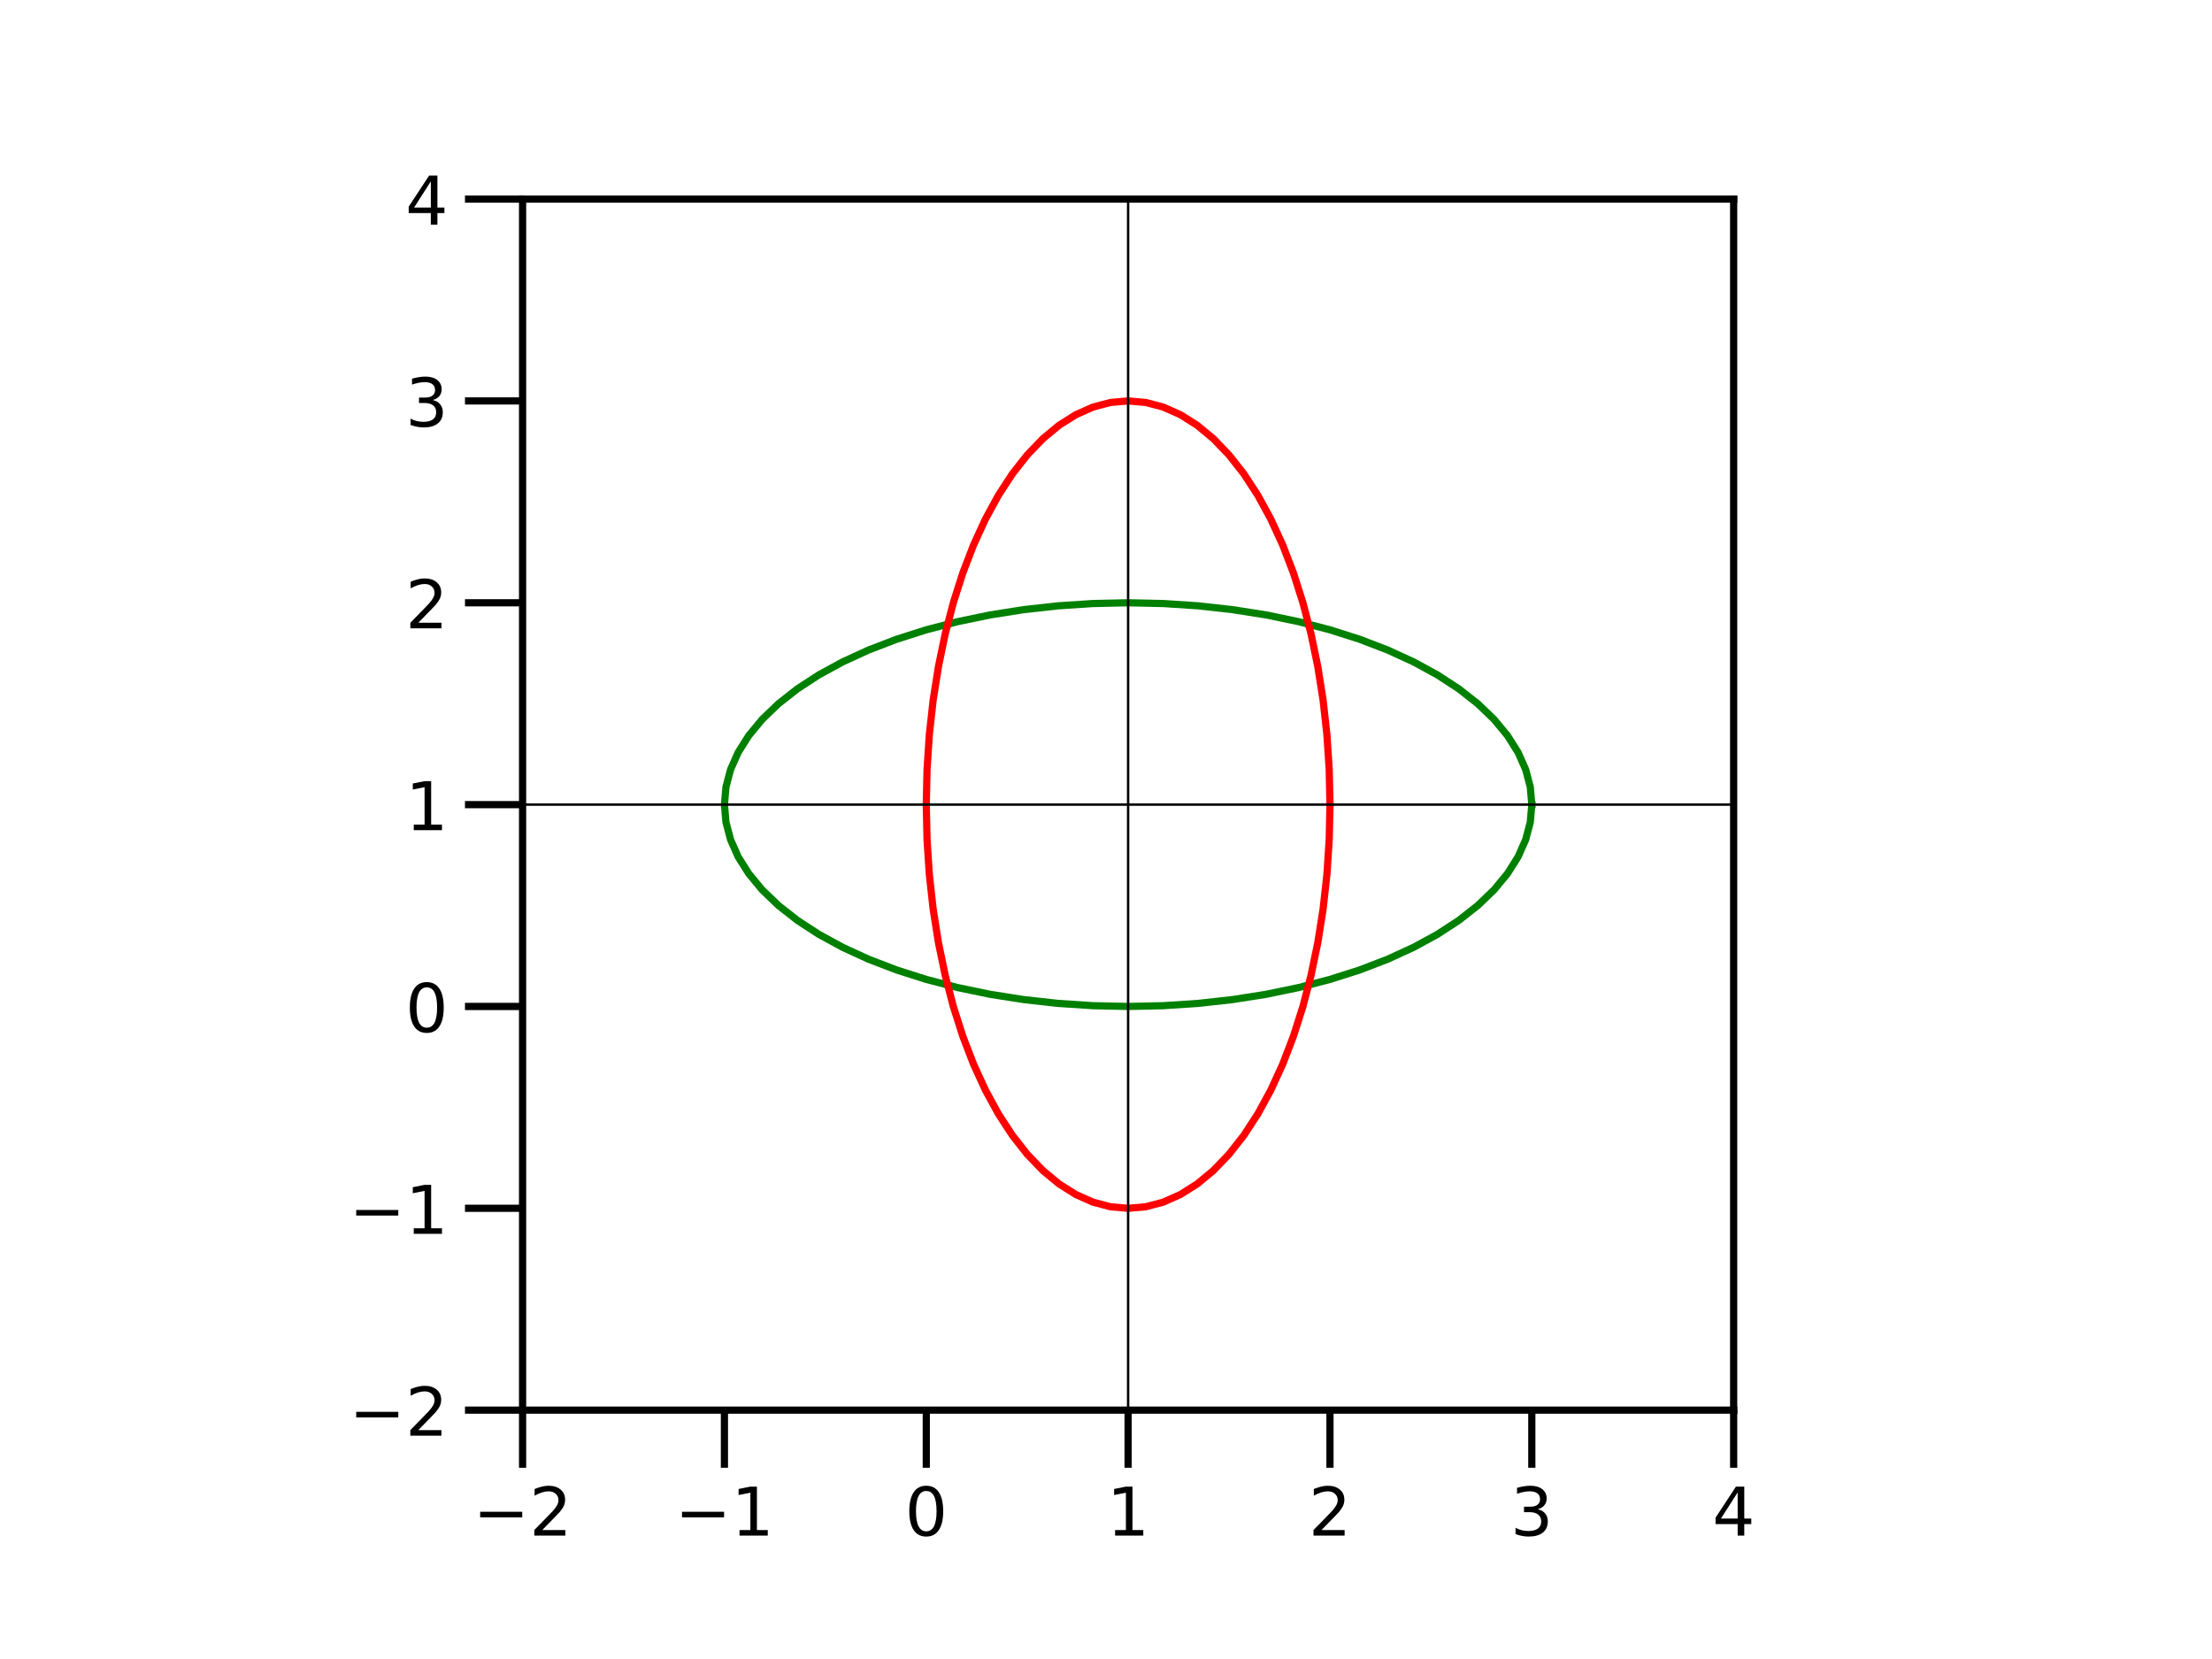 <?xml version="1.0" encoding="utf-8" standalone="no"?>
<!DOCTYPE svg PUBLIC "-//W3C//DTD SVG 1.1//EN"
  "http://www.w3.org/Graphics/SVG/1.1/DTD/svg11.dtd">
<!-- Created with matplotlib (https://matplotlib.org/) -->
<svg height="345.6pt" version="1.1" viewBox="0 0 460.8 345.6" width="460.8pt" xmlns="http://www.w3.org/2000/svg" xmlns:xlink="http://www.w3.org/1999/xlink">
 <defs>
  <style type="text/css">*{stroke-linecap:butt;stroke-linejoin:round;}</style>
 </defs>
 <g id="figure_1">
  <g id="patch_1">
   <path d="M 0 345.6 
L 460.8 345.6 
L 460.8 0 
L 0 0 
z
" style="fill:#ffffff;"/>
  </g>
  <g id="axes_1">
   <g id="patch_2">
    <path d="M 108.864 293.76 
L 361.152 293.76 
L 361.152 41.472 
L 108.864 41.472 
z
" style="fill:#ffffff;"/>
   </g>
   <g id="matplotlib.axis_1">
    <g id="xtick_1">
     <g id="line2d_1">
      <defs>
       <path d="M 0 0 
L 0 12 
" id="m4993248e83" style="stroke:#000000;stroke-width:1.5;"/>
      </defs>
      <g>
       <use style="stroke:#000000;stroke-width:1.5;" x="108.864" xlink:href="#m4993248e83" y="293.76"/>
      </g>
     </g>
     <g id="text_1">
      <!-- −2 -->
      <g transform="translate(98.544 319.898)scale(0.14 -0.14)">
       <defs>
        <path d="M 10.594 35.5 
L 73.188 35.5 
L 73.188 27.203 
L 10.594 27.203 
z
" id="DejaVuSans-8722"/>
        <path d="M 19.188 8.297 
L 53.609 8.297 
L 53.609 0 
L 7.328 0 
L 7.328 8.297 
Q 12.938 14.109 22.625 23.891 
Q 32.328 33.688 34.812 36.531 
Q 39.547 41.844 41.422 45.531 
Q 43.312 49.219 43.312 52.781 
Q 43.312 58.594 39.234 62.25 
Q 35.156 65.922 28.609 65.922 
Q 23.969 65.922 18.812 64.312 
Q 13.672 62.703 7.812 59.422 
L 7.812 69.391 
Q 13.766 71.781 18.938 73 
Q 24.125 74.219 28.422 74.219 
Q 39.75 74.219 46.484 68.547 
Q 53.219 62.891 53.219 53.422 
Q 53.219 48.922 51.531 44.891 
Q 49.859 40.875 45.406 35.406 
Q 44.188 33.984 37.641 27.219 
Q 31.109 20.453 19.188 8.297 
z
" id="DejaVuSans-50"/>
       </defs>
       <use xlink:href="#DejaVuSans-8722"/>
       <use x="83.789" xlink:href="#DejaVuSans-50"/>
      </g>
     </g>
    </g>
    <g id="xtick_2">
     <g id="line2d_2">
      <g>
       <use style="stroke:#000000;stroke-width:1.5;" x="150.912" xlink:href="#m4993248e83" y="293.76"/>
      </g>
     </g>
     <g id="text_2">
      <!-- −1 -->
      <g transform="translate(140.592 319.898)scale(0.14 -0.14)">
       <defs>
        <path d="M 12.406 8.297 
L 28.516 8.297 
L 28.516 63.922 
L 10.984 60.406 
L 10.984 69.391 
L 28.422 72.906 
L 38.281 72.906 
L 38.281 8.297 
L 54.391 8.297 
L 54.391 0 
L 12.406 0 
z
" id="DejaVuSans-49"/>
       </defs>
       <use xlink:href="#DejaVuSans-8722"/>
       <use x="83.789" xlink:href="#DejaVuSans-49"/>
      </g>
     </g>
    </g>
    <g id="xtick_3">
     <g id="line2d_3">
      <g>
       <use style="stroke:#000000;stroke-width:1.5;" x="192.96" xlink:href="#m4993248e83" y="293.76"/>
      </g>
     </g>
     <g id="text_3">
      <!-- 0 -->
      <g transform="translate(188.506 319.898)scale(0.14 -0.14)">
       <defs>
        <path d="M 31.781 66.406 
Q 24.172 66.406 20.328 58.906 
Q 16.5 51.422 16.5 36.375 
Q 16.5 21.391 20.328 13.891 
Q 24.172 6.391 31.781 6.391 
Q 39.453 6.391 43.281 13.891 
Q 47.125 21.391 47.125 36.375 
Q 47.125 51.422 43.281 58.906 
Q 39.453 66.406 31.781 66.406 
z
M 31.781 74.219 
Q 44.047 74.219 50.516 64.516 
Q 56.984 54.828 56.984 36.375 
Q 56.984 17.969 50.516 8.266 
Q 44.047 -1.422 31.781 -1.422 
Q 19.531 -1.422 13.062 8.266 
Q 6.594 17.969 6.594 36.375 
Q 6.594 54.828 13.062 64.516 
Q 19.531 74.219 31.781 74.219 
z
" id="DejaVuSans-48"/>
       </defs>
       <use xlink:href="#DejaVuSans-48"/>
      </g>
     </g>
    </g>
    <g id="xtick_4">
     <g id="line2d_4">
      <g>
       <use style="stroke:#000000;stroke-width:1.5;" x="235.008" xlink:href="#m4993248e83" y="293.76"/>
      </g>
     </g>
     <g id="text_4">
      <!-- 1 -->
      <g transform="translate(230.554 319.898)scale(0.14 -0.14)">
       <use xlink:href="#DejaVuSans-49"/>
      </g>
     </g>
    </g>
    <g id="xtick_5">
     <g id="line2d_5">
      <g>
       <use style="stroke:#000000;stroke-width:1.5;" x="277.056" xlink:href="#m4993248e83" y="293.76"/>
      </g>
     </g>
     <g id="text_5">
      <!-- 2 -->
      <g transform="translate(272.602 319.898)scale(0.14 -0.14)">
       <use xlink:href="#DejaVuSans-50"/>
      </g>
     </g>
    </g>
    <g id="xtick_6">
     <g id="line2d_6">
      <g>
       <use style="stroke:#000000;stroke-width:1.5;" x="319.104" xlink:href="#m4993248e83" y="293.76"/>
      </g>
     </g>
     <g id="text_6">
      <!-- 3 -->
      <g transform="translate(314.65 319.898)scale(0.14 -0.14)">
       <defs>
        <path d="M 40.578 39.312 
Q 47.656 37.797 51.625 33 
Q 55.609 28.219 55.609 21.188 
Q 55.609 10.406 48.188 4.484 
Q 40.766 -1.422 27.094 -1.422 
Q 22.516 -1.422 17.656 -0.516 
Q 12.797 0.391 7.625 2.203 
L 7.625 11.719 
Q 11.719 9.328 16.594 8.109 
Q 21.484 6.891 26.812 6.891 
Q 36.078 6.891 40.938 10.547 
Q 45.797 14.203 45.797 21.188 
Q 45.797 27.641 41.281 31.266 
Q 36.766 34.906 28.719 34.906 
L 20.219 34.906 
L 20.219 43.016 
L 29.109 43.016 
Q 36.375 43.016 40.234 45.922 
Q 44.094 48.828 44.094 54.297 
Q 44.094 59.906 40.109 62.906 
Q 36.141 65.922 28.719 65.922 
Q 24.656 65.922 20.016 65.031 
Q 15.375 64.156 9.812 62.312 
L 9.812 71.094 
Q 15.438 72.656 20.344 73.438 
Q 25.25 74.219 29.594 74.219 
Q 40.828 74.219 47.359 69.109 
Q 53.906 64.016 53.906 55.328 
Q 53.906 49.266 50.438 45.094 
Q 46.969 40.922 40.578 39.312 
z
" id="DejaVuSans-51"/>
       </defs>
       <use xlink:href="#DejaVuSans-51"/>
      </g>
     </g>
    </g>
    <g id="xtick_7">
     <g id="line2d_7">
      <g>
       <use style="stroke:#000000;stroke-width:1.5;" x="361.152" xlink:href="#m4993248e83" y="293.76"/>
      </g>
     </g>
     <g id="text_7">
      <!-- 4 -->
      <g transform="translate(356.698 319.898)scale(0.14 -0.14)">
       <defs>
        <path d="M 37.797 64.312 
L 12.891 25.391 
L 37.797 25.391 
z
M 35.203 72.906 
L 47.609 72.906 
L 47.609 25.391 
L 58.016 25.391 
L 58.016 17.188 
L 47.609 17.188 
L 47.609 0 
L 37.797 0 
L 37.797 17.188 
L 4.891 17.188 
L 4.891 26.703 
z
" id="DejaVuSans-52"/>
       </defs>
       <use xlink:href="#DejaVuSans-52"/>
      </g>
     </g>
    </g>
   </g>
   <g id="matplotlib.axis_2">
    <g id="ytick_1">
     <g id="line2d_8">
      <defs>
       <path d="M 0 0 
L -12 0 
" id="mcf713a8d50" style="stroke:#000000;stroke-width:1.5;"/>
      </defs>
      <g>
       <use style="stroke:#000000;stroke-width:1.5;" x="108.864" xlink:href="#mcf713a8d50" y="293.76"/>
      </g>
     </g>
     <g id="text_8">
      <!-- −2 -->
      <g transform="translate(72.725 299.079)scale(0.14 -0.14)">
       <use xlink:href="#DejaVuSans-8722"/>
       <use x="83.789" xlink:href="#DejaVuSans-50"/>
      </g>
     </g>
    </g>
    <g id="ytick_2">
     <g id="line2d_9">
      <g>
       <use style="stroke:#000000;stroke-width:1.5;" x="108.864" xlink:href="#mcf713a8d50" y="251.712"/>
      </g>
     </g>
     <g id="text_9">
      <!-- −1 -->
      <g transform="translate(72.725 257.031)scale(0.14 -0.14)">
       <use xlink:href="#DejaVuSans-8722"/>
       <use x="83.789" xlink:href="#DejaVuSans-49"/>
      </g>
     </g>
    </g>
    <g id="ytick_3">
     <g id="line2d_10">
      <g>
       <use style="stroke:#000000;stroke-width:1.5;" x="108.864" xlink:href="#mcf713a8d50" y="209.664"/>
      </g>
     </g>
     <g id="text_10">
      <!-- 0 -->
      <g transform="translate(84.457 214.983)scale(0.14 -0.14)">
       <use xlink:href="#DejaVuSans-48"/>
      </g>
     </g>
    </g>
    <g id="ytick_4">
     <g id="line2d_11">
      <g>
       <use style="stroke:#000000;stroke-width:1.5;" x="108.864" xlink:href="#mcf713a8d50" y="167.616"/>
      </g>
     </g>
     <g id="text_11">
      <!-- 1 -->
      <g transform="translate(84.457 172.935)scale(0.14 -0.14)">
       <use xlink:href="#DejaVuSans-49"/>
      </g>
     </g>
    </g>
    <g id="ytick_5">
     <g id="line2d_12">
      <g>
       <use style="stroke:#000000;stroke-width:1.5;" x="108.864" xlink:href="#mcf713a8d50" y="125.568"/>
      </g>
     </g>
     <g id="text_12">
      <!-- 2 -->
      <g transform="translate(84.457 130.887)scale(0.14 -0.14)">
       <use xlink:href="#DejaVuSans-50"/>
      </g>
     </g>
    </g>
    <g id="ytick_6">
     <g id="line2d_13">
      <g>
       <use style="stroke:#000000;stroke-width:1.5;" x="108.864" xlink:href="#mcf713a8d50" y="83.52"/>
      </g>
     </g>
     <g id="text_13">
      <!-- 3 -->
      <g transform="translate(84.457 88.839)scale(0.14 -0.14)">
       <use xlink:href="#DejaVuSans-51"/>
      </g>
     </g>
    </g>
    <g id="ytick_7">
     <g id="line2d_14">
      <g>
       <use style="stroke:#000000;stroke-width:1.5;" x="108.864" xlink:href="#mcf713a8d50" y="41.472"/>
      </g>
     </g>
     <g id="text_14">
      <!-- 4 -->
      <g transform="translate(84.457 46.791)scale(0.14 -0.14)">
       <use xlink:href="#DejaVuSans-52"/>
      </g>
     </g>
    </g>
   </g>
   <g id="line2d_15">
    <path clip-path="url(#p4719655889)" d="M 319.104 167.616 
L 318.784 163.951 
L 317.826 160.314 
L 316.238 156.733 
L 314.032 153.235 
L 311.225 149.846 
L 307.837 146.592 
L 303.895 143.498 
L 299.429 140.588 
L 294.473 137.884 
L 289.064 135.405 
L 283.243 133.172 
L 277.056 131.201 
L 270.549 129.508 
L 263.771 128.104 
L 256.774 127.001 
L 249.611 126.207 
L 242.337 125.728 
L 235.008 125.568 
L 227.679 125.728 
L 220.405 126.207 
L 213.242 127.001 
L 206.245 128.104 
L 199.467 129.508 
L 192.96 131.201 
L 186.773 133.172 
L 180.952 135.405 
L 175.543 137.884 
L 170.587 140.588 
L 166.121 143.498 
L 162.179 146.592 
L 158.791 149.846 
L 155.984 153.235 
L 153.778 156.733 
L 152.19 160.314 
L 151.232 163.951 
L 150.912 167.616 
L 151.232 171.281 
L 152.19 174.918 
L 153.778 178.499 
L 155.984 181.997 
L 158.791 185.386 
L 162.179 188.64 
L 166.121 191.734 
L 170.587 194.644 
L 175.543 197.348 
L 180.952 199.827 
L 186.773 202.06 
L 192.96 204.031 
L 199.467 205.724 
L 206.245 207.128 
L 213.242 208.231 
L 220.405 209.025 
L 227.679 209.504 
L 235.008 209.664 
L 242.337 209.504 
L 249.611 209.025 
L 256.774 208.231 
L 263.771 207.128 
L 270.549 205.724 
L 277.056 204.031 
L 283.243 202.06 
L 289.064 199.827 
L 294.473 197.348 
L 299.429 194.644 
L 303.895 191.734 
L 307.837 188.64 
L 311.225 185.386 
L 314.032 181.997 
L 316.238 178.499 
L 317.826 174.918 
L 318.784 171.281 
L 319.104 167.616 
" style="fill:none;stroke:#008000;stroke-linecap:square;stroke-width:1.5;"/>
   </g>
   <g id="line2d_16">
    <path clip-path="url(#p4719655889)" d="M 277.056 167.616 
L 276.896 160.287 
L 276.417 153.013 
L 275.623 145.85 
L 274.52 138.853 
L 273.116 132.075 
L 271.423 125.568 
L 269.452 119.381 
L 267.219 113.56 
L 264.74 108.151 
L 262.036 103.195 
L 259.126 98.729 
L 256.032 94.787 
L 252.778 91.399 
L 249.389 88.592 
L 245.891 86.386 
L 242.31 84.798 
L 238.673 83.84 
L 235.008 83.52 
L 231.343 83.84 
L 227.706 84.798 
L 224.125 86.386 
L 220.627 88.592 
L 217.238 91.399 
L 213.984 94.787 
L 210.89 98.729 
L 207.98 103.195 
L 205.276 108.151 
L 202.797 113.56 
L 200.564 119.381 
L 198.593 125.568 
L 196.9 132.075 
L 195.496 138.853 
L 194.393 145.85 
L 193.599 153.013 
L 193.12 160.287 
L 192.96 167.616 
L 193.12 174.945 
L 193.599 182.219 
L 194.393 189.382 
L 195.496 196.379 
L 196.9 203.157 
L 198.593 209.664 
L 200.564 215.851 
L 202.797 221.672 
L 205.276 227.081 
L 207.98 232.037 
L 210.89 236.503 
L 213.984 240.445 
L 217.238 243.833 
L 220.627 246.64 
L 224.125 248.846 
L 227.706 250.434 
L 231.343 251.392 
L 235.008 251.712 
L 238.673 251.392 
L 242.31 250.434 
L 245.891 248.846 
L 249.389 246.64 
L 252.778 243.833 
L 256.032 240.445 
L 259.126 236.503 
L 262.036 232.037 
L 264.74 227.081 
L 267.219 221.672 
L 269.452 215.851 
L 271.423 209.664 
L 273.116 203.157 
L 274.52 196.379 
L 275.623 189.382 
L 276.417 182.219 
L 276.896 174.945 
L 277.056 167.616 
" style="fill:none;stroke:#ff0000;stroke-linecap:square;stroke-width:1.5;"/>
   </g>
   <g id="line2d_17">
    <path clip-path="url(#p4719655889)" d="M 108.864 167.616 
L 361.152 167.616 
" style="fill:none;stroke:#000000;stroke-linecap:square;stroke-width:0.5;"/>
   </g>
   <g id="line2d_18">
    <path clip-path="url(#p4719655889)" d="M 235.008 293.76 
L 235.008 41.472 
" style="fill:none;stroke:#000000;stroke-linecap:square;stroke-width:0.5;"/>
   </g>
   <g id="patch_3">
    <path d="M 108.864 293.76 
L 108.864 41.472 
" style="fill:none;stroke:#000000;stroke-linecap:square;stroke-linejoin:miter;stroke-width:1.5;"/>
   </g>
   <g id="patch_4">
    <path d="M 361.152 293.76 
L 361.152 41.472 
" style="fill:none;stroke:#000000;stroke-linecap:square;stroke-linejoin:miter;stroke-width:1.5;"/>
   </g>
   <g id="patch_5">
    <path d="M 108.864 293.76 
L 361.152 293.76 
" style="fill:none;stroke:#000000;stroke-linecap:square;stroke-linejoin:miter;stroke-width:1.5;"/>
   </g>
   <g id="patch_6">
    <path d="M 108.864 41.472 
L 361.152 41.472 
" style="fill:none;stroke:#000000;stroke-linecap:square;stroke-linejoin:miter;stroke-width:1.5;"/>
   </g>
  </g>
 </g>
 <defs>
  <clipPath id="p4719655889">
   <rect height="252.288" width="252.288" x="108.864" y="41.472"/>
  </clipPath>
 </defs>
</svg>
